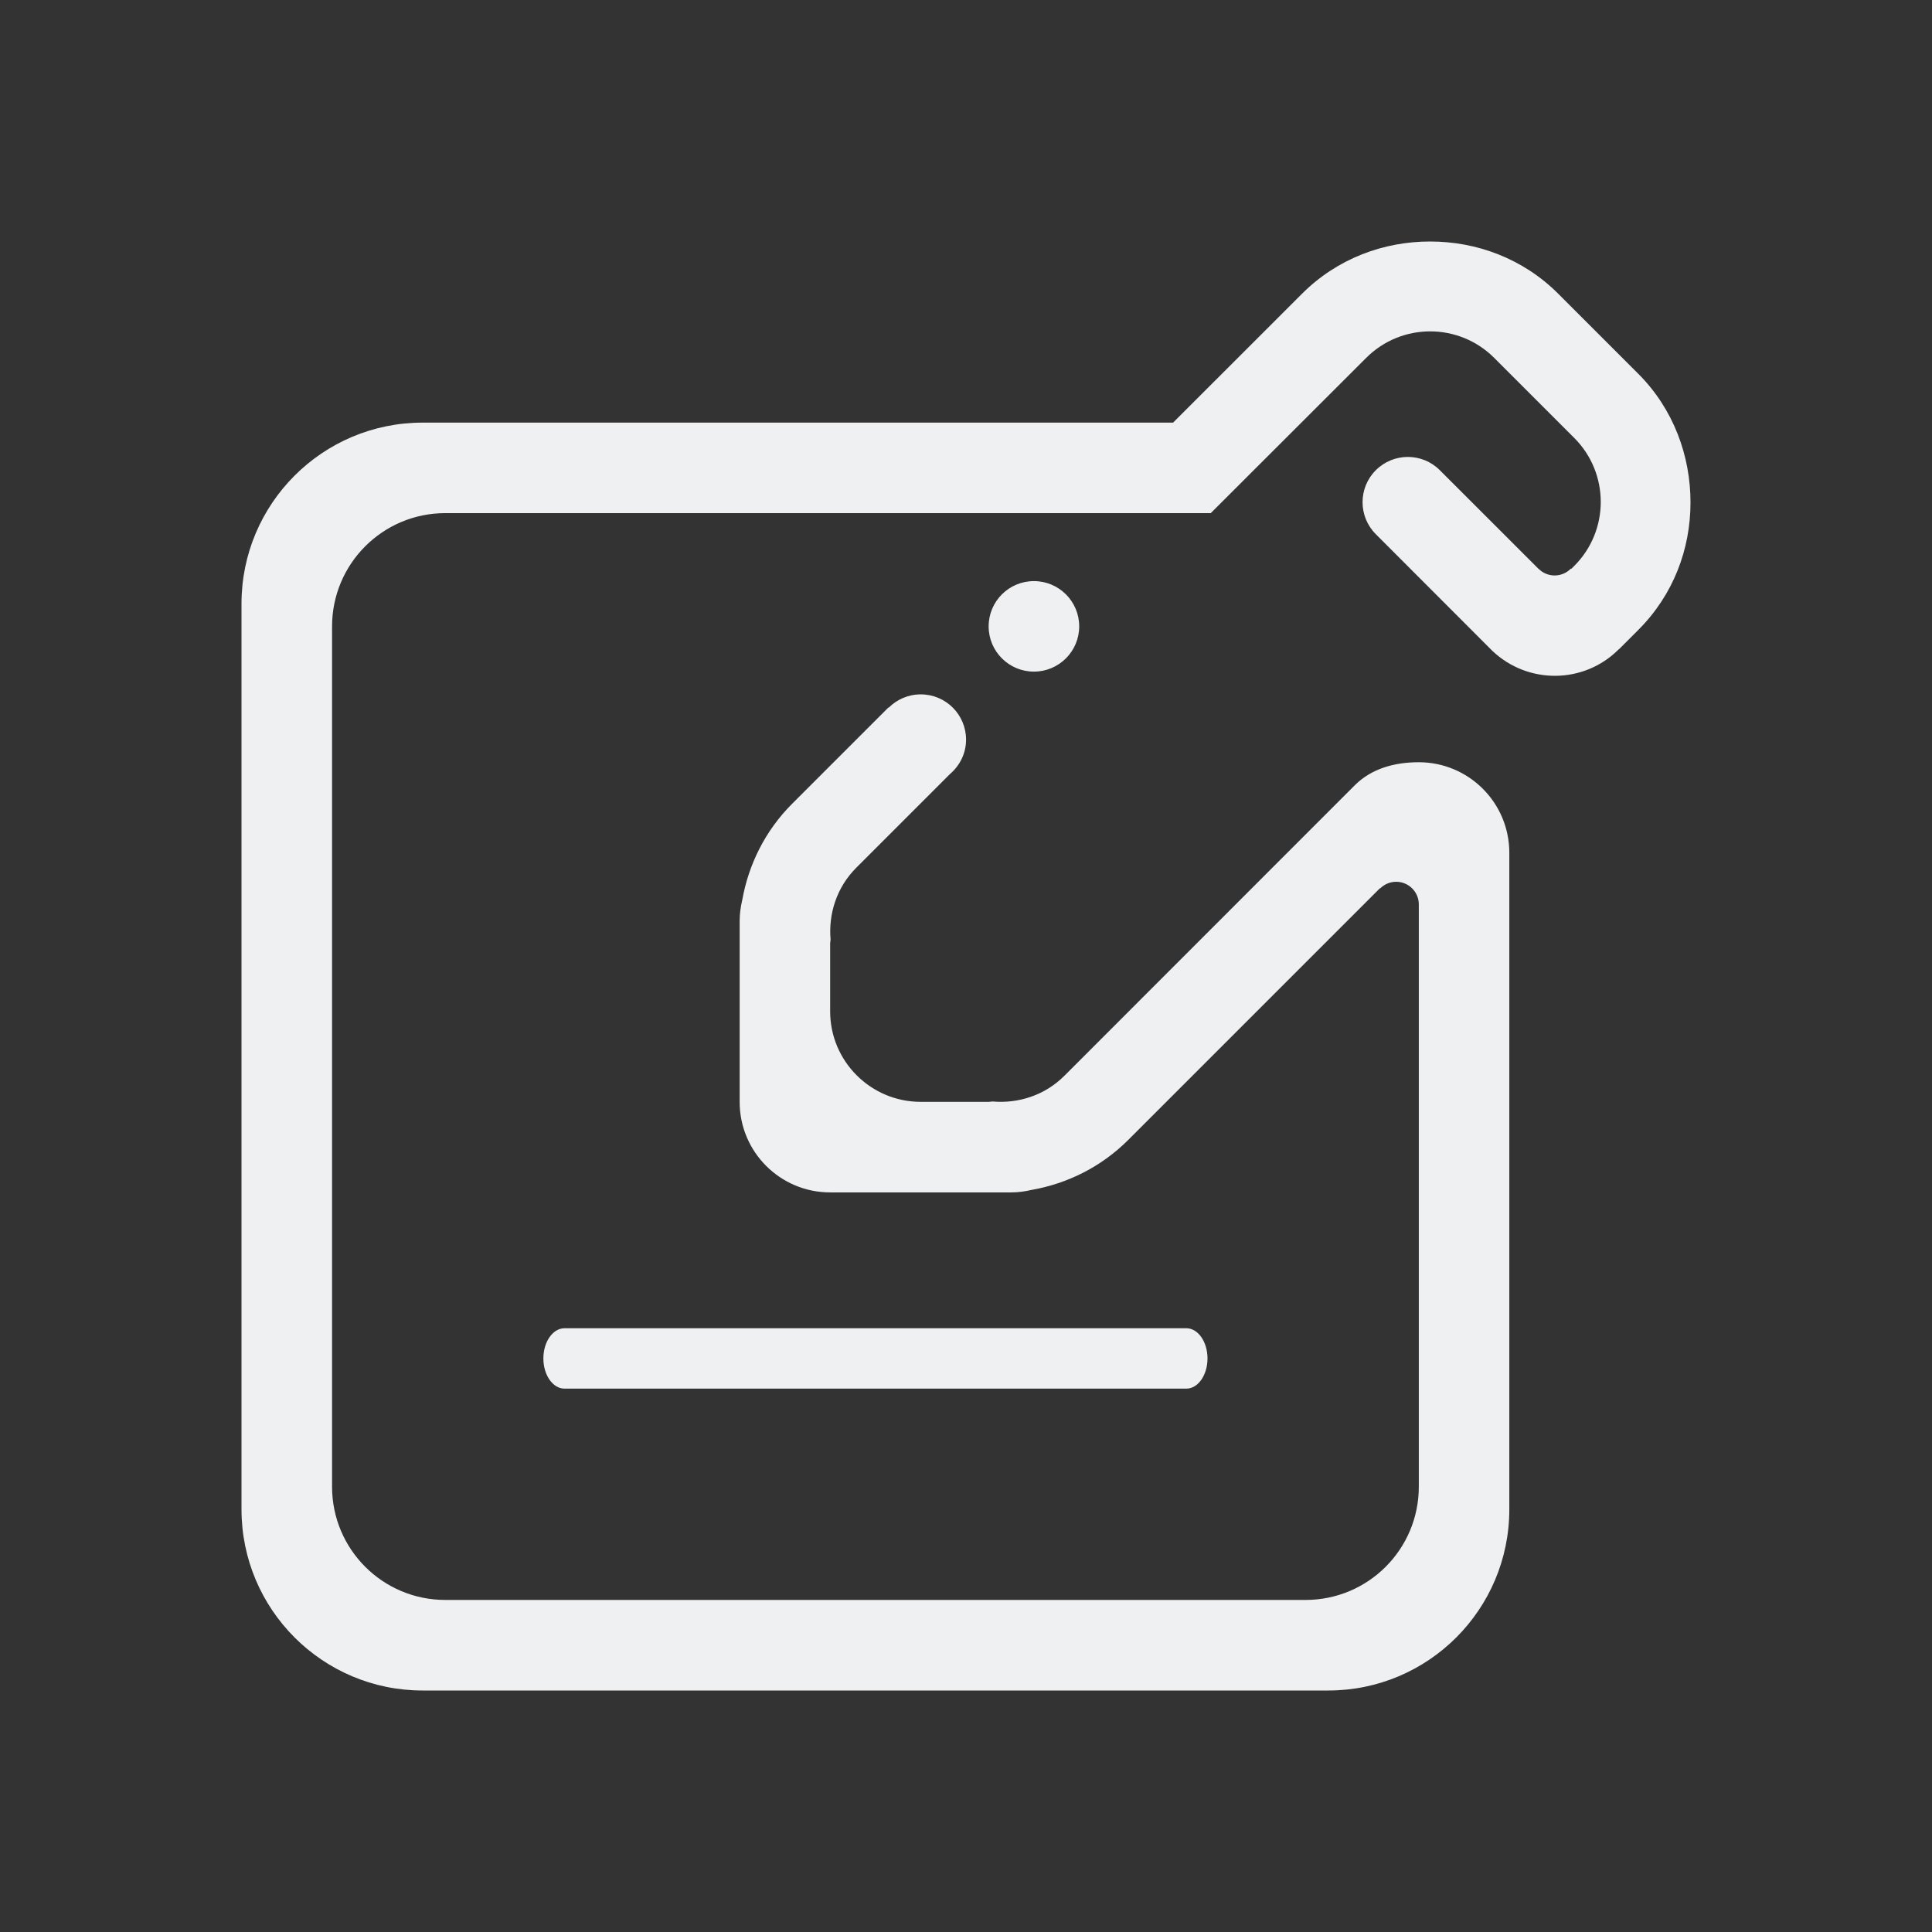 <?xml version="1.0" encoding="UTF-8" standalone="no"?>
<svg
   id="svg3287"
   version="1.1"
   inkscape:version="1.2.1 (9c6d41e410, 2022-07-14)"
   width="32"
   height="32"
   sodipodi:docname="knotes.svg"
   viewBox="0 0 32 32"
   xmlns:inkscape="http://www.inkscape.org/namespaces/inkscape"
   xmlns:sodipodi="http://sodipodi.sourceforge.net/DTD/sodipodi-0.dtd"
   xmlns="http://www.w3.org/2000/svg"
   xmlns:svg="http://www.w3.org/2000/svg"
   xmlns:rdf="http://www.w3.org/1999/02/22-rdf-syntax-ns#"
   xmlns:cc="http://creativecommons.org/ns#"
   xmlns:dc="http://purl.org/dc/elements/1.1/">
  <rect x="0" y="0" width="32" height="32" fill="#333333" stroke="none"/>
  <style
     id="current-color-scheme"
     type="text/css">.ColorScheme-Text { color:#eff0f1; }
</style>
  <g
     id="22-22-knotes"
     transform="translate(32,10)">
    <rect
       style="fill:none;fill-opacity:1;stroke:none;stroke-width:0.1;stroke-linecap:square;stroke-linejoin:miter;stroke-miterlimit:4;stroke-dasharray:none;stroke-dashoffset:0;stroke-opacity:1"
       id="rect4148"
       width="22"
       height="22"
       x="1.3415527e-07"
       y="0" />
    <path
       d="M 13.777,15 H 7.223 C 7.1,15 7,15.224 7,15.5 7,15.776 7.1,16 7.223,16 h 6.554 C 13.9,16 14,15.776 14,15.5 14,15.224 13.9,15 13.777,15 Z"
       id="path10-7-3"
       style="stroke-width:0.334;fill-opacity:1;fill:currentColor;"
       class="ColorScheme-Text" />
    <path
       fill-rule="evenodd"
       clip-rule="evenodd"
       d="m 11.25,7.25 c 0,-0.276 0.224,-0.5 0.5,-0.5 0.276,0 0.5,0.224 0.5,0.5 0,0.276 -0.224,0.499 -0.5,0.499 -0.276,0 -0.5,-0.224 -0.5,-0.499 z m 7.174,0.039 -0.211,0.21 c -0.002,0.002 -0.004,0.002 -0.006,0.004 -0.384,0.384 -1.001,0.388 -1.393,0.017 L 15.525,6.232 c -0.195,-0.195 -0.195,-0.512 0,-0.707 0.195,-0.195 0.512,-0.195 0.707,0 L 17.321,6.613 c 0.001,0.001 0.002,0 0.003,0.001 0.097,0.097 0.256,0.097 0.353,0 0.003,-0.003 0.006,-7.34e-4 0.009,-0.002 l 0.03,-0.03 c 0.391,-0.39 0.391,-1.023 0,-1.414 L 16.832,4.284 c -0.391,-0.391 -1.024,-0.391 -1.414,0 L 13.702,5.999 H 12.288 8 5.25 c -0.69,0 -1.25,0.56 -1.25,1.25 v 9.5 c 0,0.69 0.56,1.25 1.25,1.25 h 9.5 c 0.691,0 1.25,-0.56 1.25,-1.25 v -6.43 c 0,-0.138 -0.112,-0.25 -0.25,-0.25 -0.069,0 -0.132,0.028 -0.176,0.073 -0.001,0.001 -7.33e-4,-0.003 -0.002,-0.003 l -2.778,2.778 c -0.301,0.301 -0.674,0.484 -1.064,0.552 -0.074,0.018 -0.15,0.029 -0.229,0.029 h -0.071 c -0.033,7.33e-4 -0.067,7.33e-4 -0.1,0 H 9.5 c -0.552,0 -1,-0.448 -1,-1 V 10.67 c -5e-4,-0.033 -5e-4,-0.067 0,-0.1 v -0.071 c 0,-0.079 0.011,-0.156 0.029,-0.229 0.069,-0.39 0.251,-0.764 0.553,-1.065 l 1.062,-1.062 0.003,0.003 c 0.09,-0.091 0.216,-0.146 0.354,-0.146 0.276,0 0.5,0.224 0.5,0.5 0,0.152 -0.069,0.286 -0.176,0.378 L 9.789,9.913 c -0.218,0.218 -0.31,0.51 -0.285,0.794 -5e-4,0.014 -0.004,0.028 -0.004,0.042 v 0.75 C 9.5,12.052 9.948,12.5 10.5,12.5 h 0.75 c 0.014,0 0.028,-0.004 0.042,-0.004 0.285,0.025 0.577,-0.067 0.794,-0.285 L 15.298,9 C 15.478,8.823 15.726,8.75 16,8.75 c 0.552,0 1,0.448 1,1 V 17 C 17,18.104 16.105,19 15,19 h -10 C 3.896,19 3,18.104 3,17 V 7 C 3,5.895 3.896,5 5,5 h 4.144 4.144 L 14.711,3.577 C 15.101,3.186 15.613,3 16.125,3 c 0.512,0 1.024,0.186 1.414,0.577 l 0.884,0.884 C 18.814,4.852 19.001,5.371 19,5.883 18.999,6.395 18.813,6.899 18.423,7.289 Z"
       id="path208-3"
       style="stroke-width:0.031;fill-opacity:1;fill:currentColor;"
       sodipodi:nodetypes="ssssscccccsccssccccccccssssssssccccsccssccsccccsscccsssscccsssssssscccsssscc"
       class="ColorScheme-Text" />
  </g>
  <defs
     id="defs3287">
    <style
       type="text/css"
       id="current-color-scheme" />
    <linearGradient
       id="oomox"
       x1="33"
       x2="33"
       y1="81"
       y2="95"
       gradientUnits="userSpaceOnUse">
      <stop
         offset="0%"
         style="stop-color:#303b3d; stop-opacity:1"
         id="stop18" />
      <stop
         offset="100%"
         style="stop-color:#bc985d; stop-opacity:1"
         id="stop20" />
    </linearGradient>
  </defs>
  <sodipodi:namedview
     pagecolor="#ffffff"
     bordercolor="#000000"
     borderopacity="1"
     objecttolerance="10"
     gridtolerance="10000"
     guidetolerance="10"
     inkscape:pageopacity="0"
     inkscape:pageshadow="2"
     inkscape:window-width="1920"
     inkscape:window-height="1002"
     id="namedview4155"
     inkscape:document-units="px"
     showgrid="false"
     inkscape:showpageshadow="true"
     borderlayer="true"
     inkscape:zoom="11.313709"
     inkscape:cx="28.991377"
     inkscape:cy="19.312853"
     inkscape:window-x="0"
     inkscape:window-y="0"
     inkscape:window-maximized="1"
     inkscape:current-layer="svg3287"
     fit-margin-top="0"
     fit-margin-left="0"
     fit-margin-right="0"
     fit-margin-bottom="0"
     inkscape:snap-bbox="true"
     inkscape:bbox-nodes="true"
     inkscape:document-rotation="0"
     showguides="false"
     inkscape:lockguides="false"
     inkscape:pagecheckerboard="0"
     inkscape:deskcolor="#cccccc">
    <inkscape:grid
       type="xygrid"
       id="grid4140"
       originx="1.3415527e-07"
       originy="0" />
    <sodipodi:guide
       position="2,30"
       orientation="28,0"
       id="guide4186"
       inkscape:locked="false" />
    <sodipodi:guide
       position="2,2"
       orientation="0,28"
       id="guide4188"
       inkscape:locked="false" />
    <sodipodi:guide
       position="30,2"
       orientation="-28,0"
       id="guide4190"
       inkscape:locked="false" />
    <sodipodi:guide
       position="30,30"
       orientation="0,-28"
       id="guide4192"
       inkscape:locked="false" />
    <sodipodi:guide
       position="1.3415527e-07,32"
       orientation="32,0"
       id="guide4194"
       inkscape:locked="false" />
    <sodipodi:guide
       position="1.3415527e-07,-1e-06"
       orientation="0,32"
       id="guide4196"
       inkscape:locked="false" />
    <sodipodi:guide
       position="32,-1e-06"
       orientation="-32,0"
       id="guide4198"
       inkscape:locked="false" />
    <sodipodi:guide
       position="32,32"
       orientation="0,-32"
       id="guide4200"
       inkscape:locked="false" />
  </sodipodi:namedview>
  <inkscape:clipboard
     style="opacity:0.01;fill:#00000f;fill-opacity:0;stroke-width:1;stroke-linecap:butt;stroke-linejoin:miter;stroke-miterlimit:4;stroke-dasharray:none;stroke-dashoffset:0;stroke-opacity:1;stroke:none"
     min="0,0"
     max="22,22" />
  <g
     id="knotes">
    <rect
       y="0"
       x="-1.3415527e-07"
       height="32"
       width="32"
       id="rect4230"
       style="fill:none;fill-opacity:1;stroke:none" />
    <path
       d="M 19.65,22 H 9.35 C 9.157,22 9,22.224 9,22.5 9,22.776 9.157,23 9.35,23 H 19.65 C 19.843,23 20,22.776 20,22.5 20,22.224 19.843,22 19.65,22 Z"
       id="path10-7"
       style="stroke-width:0.419;fill-opacity:1;fill:currentColor;"
       sodipodi:nodetypes="sssssss"
       class="ColorScheme-Text" />
    <path
       fill-rule="evenodd"
       clip-rule="evenodd"
       d="m 16.375,10.375 c 0,-0.415 0.336,-0.75 0.75,-0.75 0.414,0 0.75,0.335 0.75,0.75 0,0.413 -0.336,0.749 -0.75,0.749 -0.415,0 -0.75,-0.336 -0.75,-0.749 z m 10.76,0.059 -0.316,0.316 c -0.003,0.003 -0.005,0.003 -0.009,0.006 -0.576,0.576 -1.502,0.582 -2.09,0.026 L 22.788,8.848 c -0.293,-0.293 -0.293,-0.768 0,-1.06 0.293,-0.293 0.768,-0.293 1.06,0 l 1.633,1.632 c 0.002,0.002 0.002,0 0.004,0.002 0.146,0.146 0.383,0.146 0.53,0 0.005,-0.005 0.009,-0.001 0.014,-0.003 l 0.045,-0.045 c 0.586,-0.586 0.586,-1.535 0,-2.121 l -1.325,-1.325 c -0.586,-0.586 -1.536,-0.586 -2.121,0 L 20.054,8.499 H 17.931 11.5 7.375 c -1.036,0 -1.875,0.84 -1.875,1.876 v 14.25 c 0,1.036 0.839,1.875 1.875,1.875 h 14.25 c 1.036,0 1.875,-0.839 1.875,-1.875 v -9.645 c 0,-0.207 -0.168,-0.375 -0.375,-0.375 -0.103,0 -0.197,0.042 -0.265,0.11 -0.002,0.002 -0.001,-0.005 -0.003,-0.004 l -4.167,4.167 c -0.452,0.452 -1.011,0.725 -1.596,0.829 -0.111,0.026 -0.225,0.043 -0.344,0.043 h -0.106 c -0.049,0.001 -0.1,0.001 -0.15,0 H 13.75 c -0.828,0 -1.499,-0.671 -1.499,-1.499 v -2.745 c -7.5e-4,-0.049 -7.5e-4,-0.1 0,-0.149 v -0.106 c 0,-0.119 0.017,-0.233 0.043,-0.344 0.104,-0.584 0.377,-1.146 0.829,-1.597 l 1.593,-1.593 0.004,0.004 c 0.135,-0.136 0.324,-0.22 0.531,-0.22 0.415,0 0.75,0.336 0.75,0.75 0,0.227 -0.104,0.43 -0.264,0.567 l -1.553,1.553 c -0.327,0.326 -0.464,0.765 -0.427,1.192 -7.5e-4,0.022 -0.007,0.042 -0.007,0.064 v 1.125 C 13.75,17.578 14.422,18.25 15.25,18.25 h 1.125 c 0.022,0 0.042,-0.005 0.064,-0.006 0.427,0.037 0.865,-0.1 1.192,-0.427 L 22.446,13 c 0.271,-0.266 0.643,-0.375 1.053,-0.375 0.829,0 1.5,0.671 1.5,1.5 V 24.999 C 25,26.656 23.657,28 22,28 h -15 C 5.343,28 4,26.656 4,24.999 V 10 C 4,8.343 5.343,7 7,7 h 6.215 6.215 L 21.566,4.865 C 22.152,4.279 22.92,4 23.687,4 c 0.768,0 1.536,0.279 2.122,0.865 l 1.326,1.326 C 27.722,6.778 28.001,7.556 28,8.325 c -7.97e-4,0.767 -0.28,1.524 -0.865,2.109 z"
       id="path208"
       style="stroke-width:0.047;fill-opacity:1;fill:currentColor;"
       sodipodi:nodetypes="ssssscccccsccssccccccccssssssssccccsccssccsccccsscccsssscccsssssssscccsssscc"
       class="ColorScheme-Text" />
  </g>
</svg>

